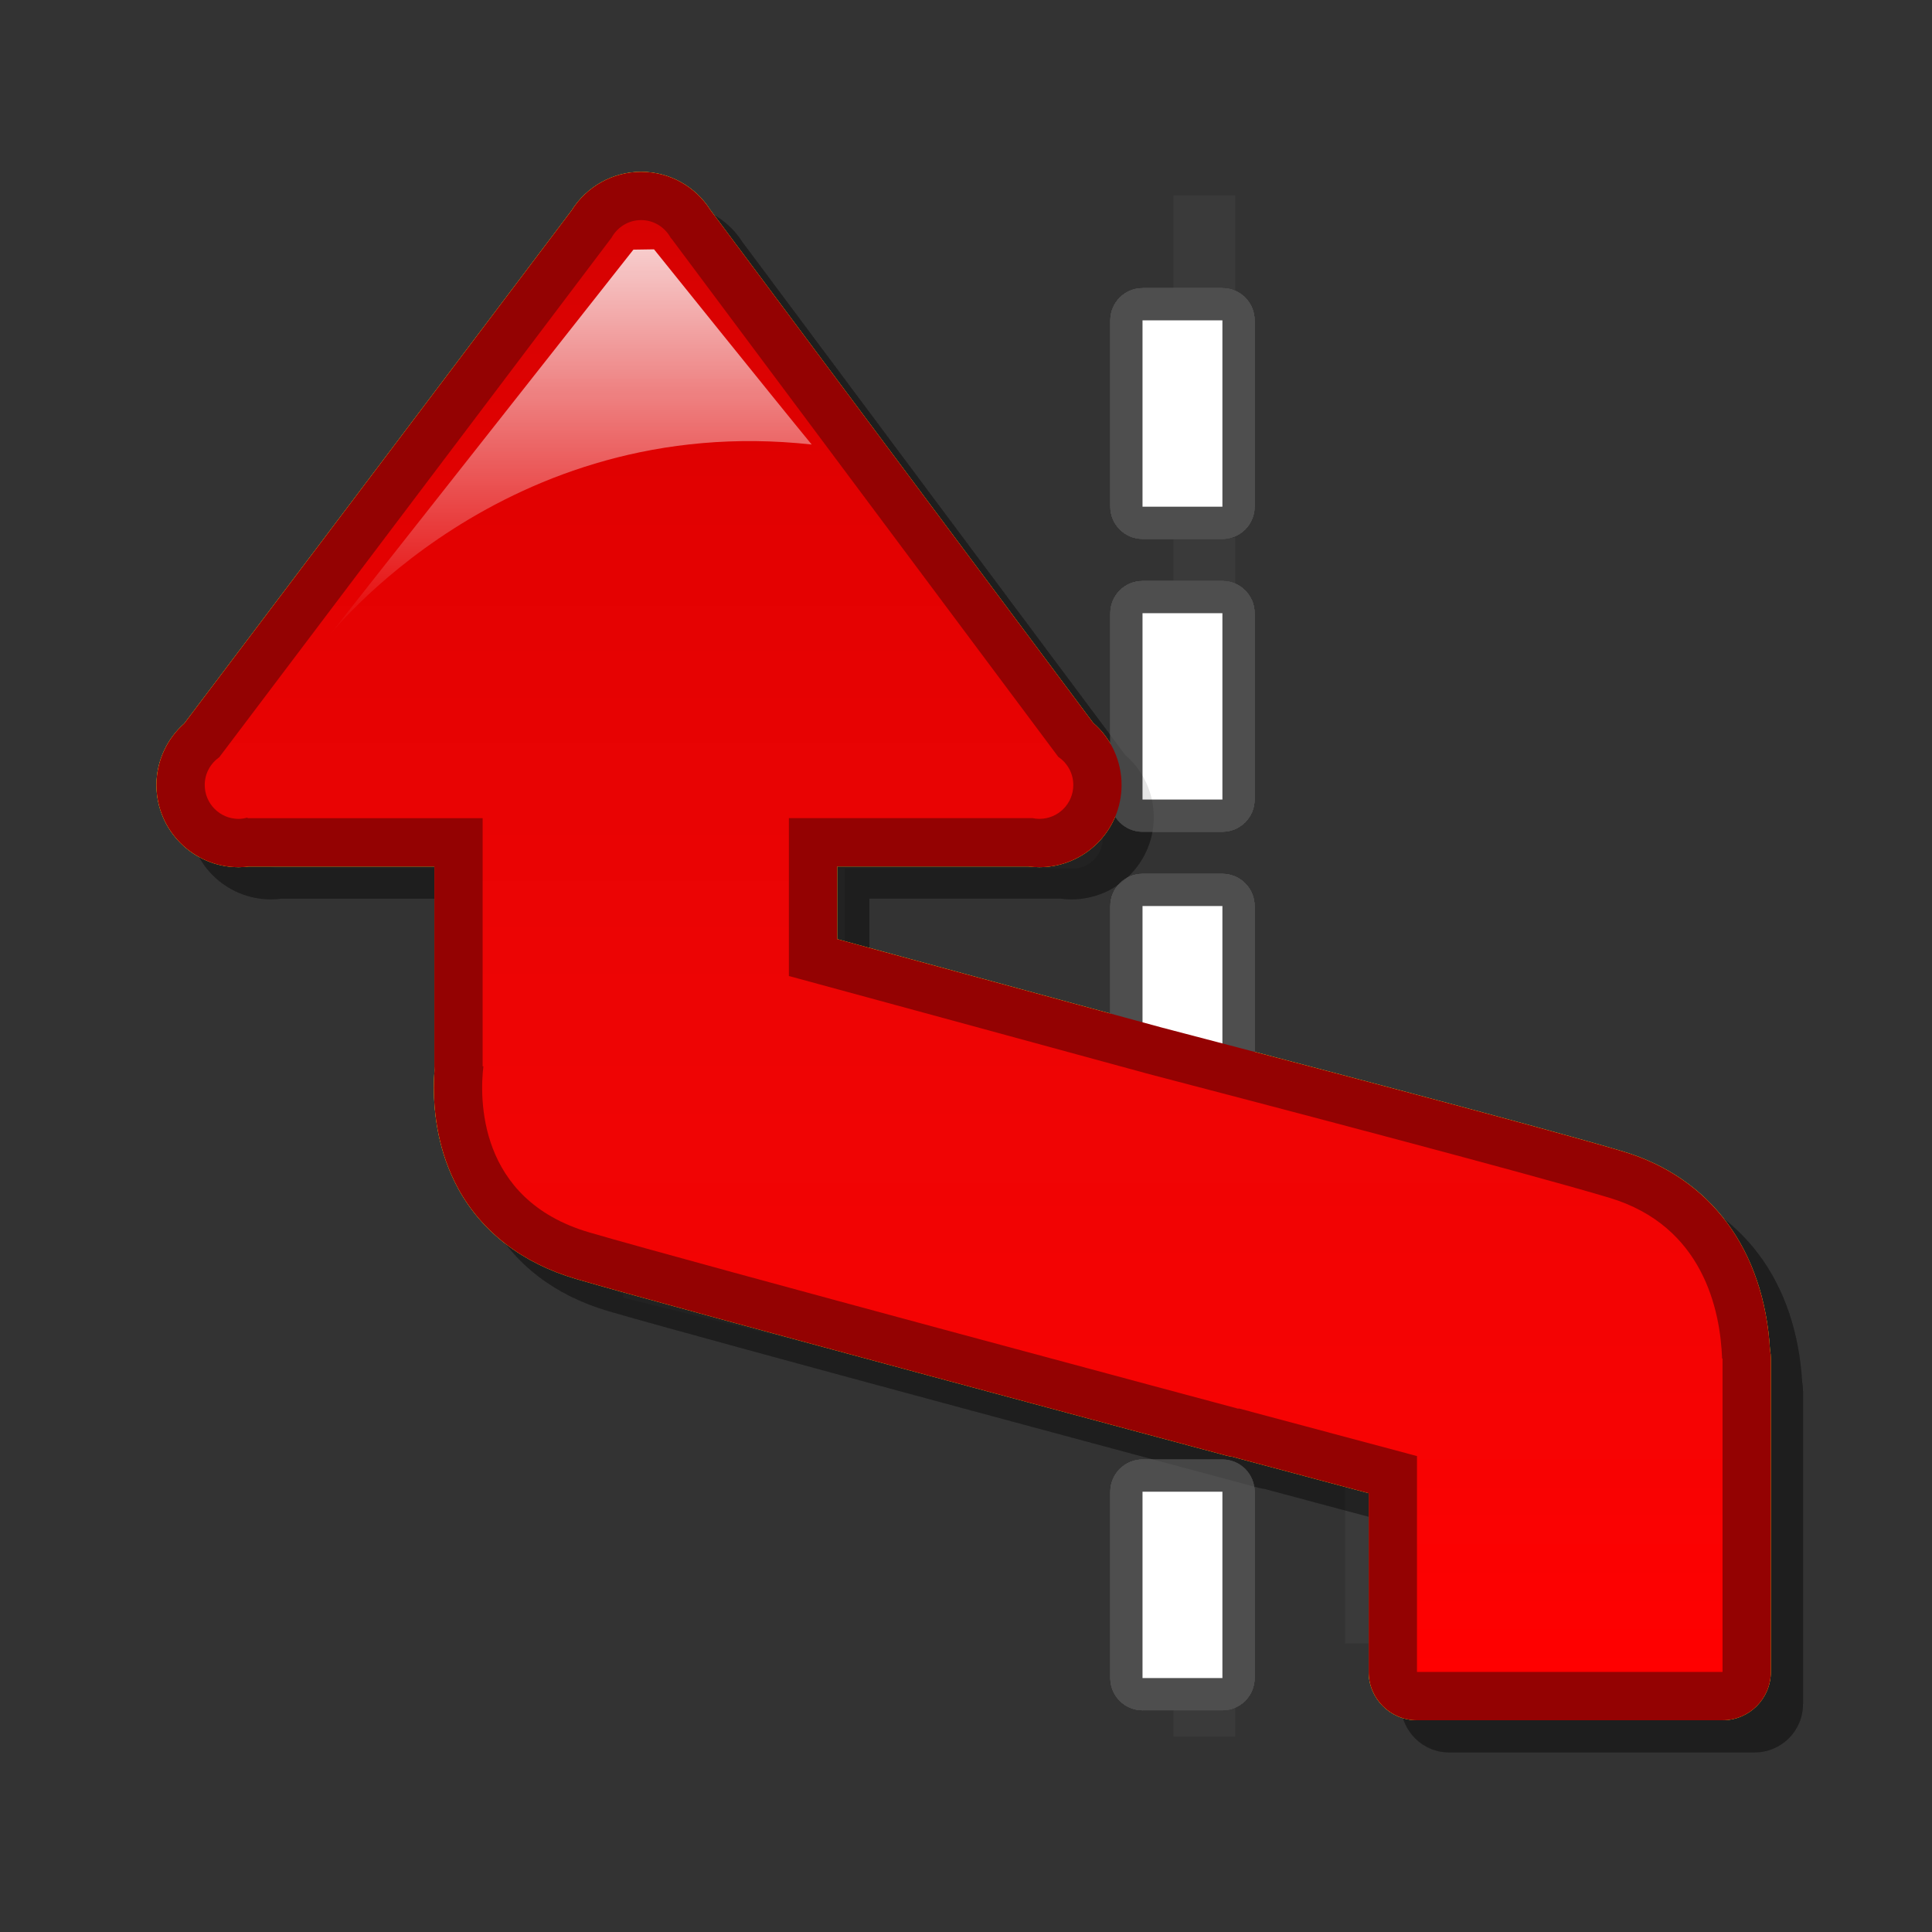 <?xml version="1.0" encoding="utf-8"?>
<!-- Generator: Adobe Illustrator 16.0.2, SVG Export Plug-In . SVG Version: 6.00 Build 0)  -->
<!DOCTYPE svg PUBLIC "-//W3C//DTD SVG 1.1//EN" "http://www.w3.org/Graphics/SVG/1.1/DTD/svg11.dtd">
<svg version="1.1" id="Layer_1" xmlns="http://www.w3.org/2000/svg" xmlns:xlink="http://www.w3.org/1999/xlink" x="0px" y="0px"
	 width="120px" height="120px" viewBox="0 0 120 120" enable-background="new 0 0 120 120" xml:space="preserve">
<rect x="0" y="0" width="120" height="120" fill="#333333" stroke="none"/>
<g id="black_white">
	<path fill="#3A3A3A" d="M76.73,107.87h-3.84V96.828h3.84V107.87L76.73,107.87z M76.73,23.172h-3.84V12.13h3.84V23.172L76.73,23.172
		z M76.73,44.435h-3.84V33.393h3.84V44.435L76.73,44.435z M76.73,65.669h-3.84V54.627h3.84V65.669L76.73,65.669z M68.124,50.955
		L43.533,17.709c-0.75-1.013-2.266-1.013-3.015,0L15.926,50.955c-0.916,1.238-0.032,2.991,1.508,2.991h49.182
		C68.154,53.945,69.039,52.193,68.124,50.955z M104.443,83.295c-0.019-5.587-4.424-10.129-9.95-10.391L52.475,62.48v-8.53h-20.9
		v16.5l0,0l0,0l0,0l0,0c0,4.622,3.004,8.536,7.164,9.915l-0.056,0.227l44.862,11.131v10.353h20.9v-18.78H104.443z"/>
</g>
<g id="blue">
	<path fill="#4E4E4E" d="M70.964,106.229c-1.104,0-2-0.895-2-2V92.654c0-1.105,0.896-2.002,2-2.002h4.962c1.104,0,2,0.896,2,2.002
		v11.574c0,1.105-0.896,2-2,2H70.964 M70.964,88.04c-1.104,0-2-0.896-2-2V74.466c0-1.104,0.896-2.001,2-2.001h4.962
		c1.104,0,2,0.896,2,2.001V86.04c0,1.104-0.896,2-2,2H70.964 M70.964,69.852c-1.104,0-2-0.896-2-2V56.275c0-1.105,0.896-2,2-2h4.962
		c1.104,0,2,0.895,2,2v11.577c0,1.104-0.896,2-2,2H70.964 M70.964,51.662c-1.104,0-2-0.896-2-2V38.085c0-1.105,0.896-2,2-2h4.962
		c1.104,0,2,0.896,2,2v11.576c0,1.105-0.896,2-2,2L70.964,51.662 M70.964,33.472c-1.104,0-2-0.896-2-2V19.896c0-1.105,0.896-2,2-2
		h4.962c1.104,0,2,0.896,2,2v11.576c0,1.105-0.896,2-2,2H70.964"/>
	<path fill="#FFFFFF" d="M70.964,104.229V92.654h4.962v11.574H70.964L70.964,104.229z M70.964,86.04V74.466h4.962V86.04H70.964
		L70.964,86.04z M70.964,67.852V56.275h4.962v11.577H70.964L70.964,67.852z M70.964,49.661V38.085h4.962v11.576H70.964
		L70.964,49.661z M70.964,31.471V19.896h4.962v11.576L70.964,31.471L70.964,31.471z"/>
	<path fill-opacity="0.1" d="M90.012,108.848c-1.658,0-3-1.343-3-3c0,0,0-7.943,0-11.104c-1.423-0.38-2.896-0.772-2.896-0.772
		s-4.918-1.314-5.586-1.494c-0.129-0.019-0.258-0.043-0.385-0.076c-1.396-0.375-34.251-9.174-40.388-10.973
		c-3.286-0.965-5.806-2.895-7.284-5.58c-1.26-2.291-1.524-4.684-1.524-6.285c0-0.408,0.016-0.773,0.038-1.082
		c-0.006-0.082-0.009-0.164-0.009-0.248c0,0,0-8.521,0-12.414c-3.764,0-11.409,0-11.52,0c-0.214,0.029-0.424,0.043-0.637,0.043
		c-2.814,0-5.104-2.29-5.104-5.104c0-1.467,0.637-2.858,1.728-3.823c0.431-0.57,23.859-31.601,24.052-31.855
		c0.932-1.493,2.565-2.409,4.324-2.409c1.754,0,3.367,0.898,4.3,2.37c0.045,0.059,23.305,31.227,23.775,31.857
		c1.117,0.962,1.767,2.365,1.767,3.859c0,2.814-2.29,5.104-5.104,5.104c-0.225,0-0.447-0.014-0.666-0.043c-0.371,0-8.114,0-11.895,0
		c0,1.917,0,2.894,0,4.511c3.595,0.979,20.182,5.498,20.182,5.498l-0.033-0.009c6.979,1.822,23.746,6.221,28.688,7.709
		c5.433,1.637,8.731,6.109,9.103,12.31c0.033,0.179,0.051,0.363,0.051,0.55v19.459c0,1.658-1.342,3-3,3H90.012"/>
	<path fill="#00598C" d="M88.012,106.848c-1.658,0-3-1.343-3-3c0,0,0-7.943,0-11.104c-1.423-0.38-2.896-0.772-2.896-0.772
		s-4.918-1.314-5.586-1.494c-0.129-0.019-0.258-0.043-0.385-0.076c-1.396-0.375-34.251-9.174-40.388-10.973
		c-3.286-0.965-5.806-2.895-7.284-5.58c-1.26-2.291-1.524-4.684-1.524-6.285c0-0.408,0.016-0.773,0.038-1.082
		c-0.006-0.082-0.009-0.164-0.009-0.248c0,0,0-8.521,0-12.414c-3.764,0-11.409,0-11.52,0c-0.214,0.029-0.424,0.043-0.637,0.043
		c-2.814,0-5.104-2.29-5.104-5.104c0-1.467,0.637-2.858,1.728-3.823c0.431-0.57,23.859-31.601,24.052-31.855
		c0.932-1.493,2.565-2.409,4.324-2.409c1.754,0,3.367,0.898,4.3,2.37c0.045,0.059,23.305,31.227,23.775,31.857
		c1.117,0.962,1.767,2.365,1.767,3.859c0,2.814-2.29,5.104-5.104,5.104c-0.225,0-0.447-0.014-0.666-0.043c-0.371,0-8.114,0-11.895,0
		c0,1.917,0,2.894,0,4.511c3.595,0.979,20.182,5.498,20.182,5.498l-0.033-0.009c6.979,1.822,23.746,6.221,28.688,7.709
		c5.433,1.637,8.731,6.109,9.103,12.31c0.033,0.179,0.051,0.363,0.051,0.55v19.459c0,1.658-1.342,3-3,3H88.012"/>
	<g>
		
			<linearGradient id="SVGID_1_" gradientUnits="userSpaceOnUse" x1="297.453" y1="-343.746" x2="297.453" y2="-253.57" gradientTransform="matrix(1 0 0 -1 -237.6 -239.9)">
			<stop  offset="0" style="stop-color:#48A2FB"/>
			<stop  offset="0.176" style="stop-color:#059CF4"/>
			<stop  offset="0.497" style="stop-color:#0398EF"/>
			<stop  offset="0.782" style="stop-color:#0293E7"/>
			<stop  offset="1" style="stop-color:#0189D8"/>
		</linearGradient>
		<path fill="url(#SVGID_1_)" d="M14.821,50.862c0.188,0,0.367-0.032,0.542-0.08l0.025,0.037h14.59v15.414h0.046
			c-0.219,1.863-0.431,8.261,6.578,10.314c6.172,1.811,40.32,10.954,40.32,10.954l0.006-0.024c3.613,0.969,7.607,2.031,11.084,2.963
			v13.406h18.977V84.387l-0.027-0.016c-0.111-2.98-1.166-8.217-6.988-9.971c-5.039-1.518-22.424-6.071-28.582-7.68
			C64.695,64.893,55.65,62.428,49,60.622v-9.805h15.135c0.139,0.029,0.28,0.043,0.426,0.043c1.164,0,2.104-0.941,2.104-2.104
			c0-0.725-0.37-1.368-0.931-1.744l-24.04-32.208h-0.018c-0.353-0.671-1.047-1.134-1.856-1.134c-0.791,0-1.472,0.442-1.832,1.087
			l-24.37,32.277c-0.543,0.381-0.902,1.009-0.902,1.723C12.717,49.921,13.659,50.862,14.821,50.862L14.821,50.862z"/>
	</g>
	
		<linearGradient id="SVGID_2_" gradientUnits="userSpaceOnUse" x1="272.974" y1="-279.523" x2="272.974" y2="-255.386" gradientTransform="matrix(1 0 0 -1 -237.6 -239.9)">
		<stop  offset="0" style="stop-color:#FFFFFF;stop-opacity:0"/>
		<stop  offset="1" style="stop-color:#FFFFFF;stop-opacity:0.8"/>
	</linearGradient>
	<path fill="url(#SVGID_2_)" d="M40.622,15.486c0,0,7.718,9.604,9.793,12.124c-19.154-2.101-30.084,12.013-30.084,12.013
		l19.01-24.117L40.622,15.486L40.622,15.486z"/>
</g>
<g id="green">
	<path fill="#4E4E4E" d="M70.964,106.229c-1.104,0-2-0.895-2-2V92.654c0-1.105,0.896-2.002,2-2.002h4.962c1.104,0,2,0.896,2,2.002
		v11.574c0,1.105-0.896,2-2,2H70.964 M70.964,88.04c-1.104,0-2-0.896-2-2V74.466c0-1.104,0.896-2.001,2-2.001h4.962
		c1.104,0,2,0.896,2,2.001V86.04c0,1.104-0.896,2-2,2H70.964 M70.964,69.852c-1.104,0-2-0.896-2-2V56.275c0-1.105,0.896-2,2-2h4.962
		c1.104,0,2,0.895,2,2v11.577c0,1.104-0.896,2-2,2H70.964 M70.964,51.662c-1.104,0-2-0.896-2-2V38.085c0-1.105,0.896-2,2-2h4.962
		c1.104,0,2,0.896,2,2v11.576c0,1.105-0.896,2-2,2L70.964,51.662 M70.964,33.472c-1.104,0-2-0.896-2-2V19.896c0-1.105,0.896-2,2-2
		h4.962c1.104,0,2,0.896,2,2v11.576c0,1.105-0.896,2-2,2H70.964"/>
	<path fill="#FFFFFF" d="M70.964,104.229V92.654h4.962v11.574H70.964L70.964,104.229z M70.964,86.04V74.466h4.962V86.04H70.964
		L70.964,86.04z M70.964,67.852V56.275h4.962v11.577H70.964L70.964,67.852z M70.964,49.661V38.085h4.962v11.576H70.964
		L70.964,49.661z M70.964,31.471V19.896h4.962v11.576L70.964,31.471L70.964,31.471z"/>
	<path fill-opacity="0.1" d="M90.012,108.848c-1.658,0-3-1.343-3-3c0,0,0-7.943,0-11.104c-1.423-0.38-2.896-0.772-2.896-0.772
		s-4.918-1.314-5.586-1.494c-0.129-0.019-0.258-0.043-0.385-0.076c-1.396-0.375-34.251-9.174-40.388-10.973
		c-3.286-0.965-5.806-2.895-7.284-5.58c-1.26-2.291-1.524-4.684-1.524-6.285c0-0.408,0.016-0.773,0.038-1.082
		c-0.006-0.082-0.009-0.164-0.009-0.248c0,0,0-8.521,0-12.414c-3.764,0-11.409,0-11.52,0c-0.214,0.029-0.424,0.043-0.637,0.043
		c-2.814,0-5.104-2.29-5.104-5.104c0-1.467,0.637-2.858,1.728-3.823c0.431-0.57,23.859-31.601,24.052-31.855
		c0.932-1.493,2.565-2.409,4.324-2.409c1.754,0,3.367,0.898,4.3,2.37c0.045,0.059,23.305,31.227,23.775,31.857
		c1.117,0.962,1.767,2.365,1.767,3.859c0,2.814-2.29,5.104-5.104,5.104c-0.225,0-0.447-0.014-0.666-0.043c-0.371,0-8.114,0-11.895,0
		c0,1.917,0,2.894,0,4.511c3.595,0.979,20.182,5.498,20.182,5.498l-0.033-0.009c6.979,1.822,23.746,6.221,28.688,7.709
		c5.433,1.637,8.731,6.109,9.103,12.31c0.033,0.179,0.051,0.363,0.051,0.55v19.459c0,1.658-1.342,3-3,3H90.012"/>
	<path fill="#015911" d="M88.012,106.848c-1.658,0-3-1.343-3-3c0,0,0-7.943,0-11.104c-1.423-0.38-2.896-0.772-2.896-0.772
		s-4.918-1.314-5.586-1.494c-0.129-0.019-0.258-0.043-0.385-0.076c-1.396-0.375-34.251-9.174-40.388-10.973
		c-3.286-0.965-5.806-2.895-7.284-5.58c-1.26-2.291-1.524-4.684-1.524-6.285c0-0.408,0.016-0.773,0.038-1.082
		c-0.006-0.082-0.009-0.164-0.009-0.248c0,0,0-8.521,0-12.414c-3.764,0-11.409,0-11.52,0c-0.214,0.029-0.424,0.043-0.637,0.043
		c-2.814,0-5.104-2.29-5.104-5.104c0-1.467,0.637-2.858,1.728-3.823c0.431-0.57,23.859-31.601,24.052-31.855
		c0.932-1.493,2.565-2.409,4.324-2.409c1.754,0,3.367,0.898,4.3,2.37c0.045,0.059,23.305,31.227,23.775,31.857
		c1.117,0.962,1.767,2.365,1.767,3.859c0,2.814-2.29,5.104-5.104,5.104c-0.225,0-0.447-0.014-0.666-0.043c-0.371,0-8.114,0-11.895,0
		c0,1.917,0,2.894,0,4.511c3.595,0.979,20.182,5.498,20.182,5.498l-0.033-0.009c6.979,1.822,23.746,6.221,28.688,7.709
		c5.433,1.637,8.731,6.109,9.103,12.31c0.033,0.179,0.051,0.363,0.051,0.55v19.459c0,1.658-1.342,3-3,3H88.012"/>
	<g>
		
			<linearGradient id="SVGID_3_" gradientUnits="userSpaceOnUse" x1="297.453" y1="-343.746" x2="297.453" y2="-253.57" gradientTransform="matrix(1 0 0 -1 -237.6 -239.9)">
			<stop  offset="0" style="stop-color:#00DF34"/>
			<stop  offset="0.176" style="stop-color:#00CD26"/>
			<stop  offset="0.497" style="stop-color:#00B211"/>
			<stop  offset="0.782" style="stop-color:#00A204"/>
			<stop  offset="1" style="stop-color:#009C00"/>
		</linearGradient>
		<path fill="url(#SVGID_3_)" d="M14.821,50.862c0.188,0,0.367-0.032,0.542-0.08l0.025,0.037h14.59v15.414h0.046
			c-0.219,1.863-0.431,8.261,6.578,10.314c6.172,1.811,40.32,10.954,40.32,10.954l0.006-0.024c3.613,0.969,7.607,2.031,11.084,2.963
			v13.406h18.977V84.387l-0.027-0.016c-0.111-2.98-1.166-8.217-6.988-9.971c-5.039-1.518-22.424-6.071-28.582-7.68
			C64.695,64.893,55.65,62.428,49,60.622v-9.805h15.135c0.139,0.029,0.28,0.043,0.426,0.043c1.164,0,2.104-0.941,2.104-2.104
			c0-0.725-0.37-1.368-0.931-1.744l-24.04-32.208h-0.018c-0.353-0.671-1.047-1.134-1.856-1.134c-0.791,0-1.472,0.442-1.832,1.087
			l-24.37,32.277c-0.543,0.381-0.902,1.009-0.902,1.723C12.717,49.921,13.659,50.862,14.821,50.862L14.821,50.862z"/>
	</g>
	
		<linearGradient id="SVGID_4_" gradientUnits="userSpaceOnUse" x1="272.974" y1="-279.523" x2="272.974" y2="-255.386" gradientTransform="matrix(1 0 0 -1 -237.6 -239.9)">
		<stop  offset="0" style="stop-color:#FFFFFF;stop-opacity:0"/>
		<stop  offset="1" style="stop-color:#FFFFFF;stop-opacity:0.8"/>
	</linearGradient>
	<path fill="url(#SVGID_4_)" d="M40.622,15.486c0,0,7.718,9.604,9.793,12.124c-19.154-2.101-30.084,12.013-30.084,12.013
		l19.01-24.117L40.622,15.486L40.622,15.486z"/>
</g>
<g id="kia">
	<path fill="#4E4E4E" d="M70.964,106.229c-1.104,0-2-0.895-2-2V92.654c0-1.105,0.896-2.002,2-2.002h4.962c1.104,0,2,0.896,2,2.002
		v11.574c0,1.105-0.896,2-2,2H70.964 M70.964,88.04c-1.104,0-2-0.896-2-2V74.466c0-1.104,0.896-2.001,2-2.001h4.962
		c1.104,0,2,0.896,2,2.001V86.04c0,1.104-0.896,2-2,2H70.964 M70.964,69.852c-1.104,0-2-0.896-2-2V56.275c0-1.105,0.896-2,2-2h4.962
		c1.104,0,2,0.895,2,2v11.577c0,1.104-0.896,2-2,2H70.964 M70.964,51.662c-1.104,0-2-0.896-2-2V38.085c0-1.105,0.896-2,2-2h4.962
		c1.104,0,2,0.896,2,2v11.576c0,1.105-0.896,2-2,2L70.964,51.662 M70.964,33.472c-1.104,0-2-0.896-2-2V19.896c0-1.105,0.896-2,2-2
		h4.962c1.104,0,2,0.896,2,2v11.576c0,1.105-0.896,2-2,2H70.964"/>
	<path fill="#FFFFFF" d="M70.964,104.229V92.654h4.962v11.574H70.964L70.964,104.229z M70.964,86.04V74.466h4.962V86.04H70.964
		L70.964,86.04z M70.964,67.852V56.275h4.962v11.577H70.964L70.964,67.852z M70.964,49.661V38.085h4.962v11.576H70.964
		L70.964,49.661z M70.964,31.471V19.896h4.962v11.576L70.964,31.471L70.964,31.471z"/>
	<path fill-opacity="0.1" d="M90.012,108.848c-1.658,0-3-1.343-3-3c0,0,0-7.943,0-11.104c-1.423-0.38-2.896-0.772-2.896-0.772
		s-4.918-1.314-5.586-1.494c-0.129-0.019-0.258-0.043-0.385-0.076c-1.396-0.375-34.251-9.174-40.388-10.973
		c-3.286-0.965-5.806-2.895-7.284-5.58c-1.26-2.291-1.524-4.684-1.524-6.285c0-0.408,0.016-0.773,0.038-1.082
		c-0.006-0.082-0.009-0.164-0.009-0.248c0,0,0-8.521,0-12.414c-3.764,0-11.409,0-11.52,0c-0.214,0.029-0.424,0.043-0.637,0.043
		c-2.814,0-5.104-2.29-5.104-5.104c0-1.467,0.637-2.858,1.728-3.823c0.431-0.57,23.859-31.601,24.052-31.855
		c0.932-1.493,2.565-2.409,4.324-2.409c1.754,0,3.367,0.898,4.3,2.37c0.045,0.059,23.305,31.227,23.775,31.857
		c1.117,0.962,1.767,2.365,1.767,3.859c0,2.814-2.29,5.104-5.104,5.104c-0.225,0-0.447-0.014-0.666-0.043c-0.371,0-8.114,0-11.895,0
		c0,1.917,0,2.894,0,4.511c3.595,0.979,20.182,5.498,20.182,5.498l-0.033-0.009c6.979,1.822,23.746,6.221,28.688,7.709
		c5.433,1.637,8.731,6.109,9.103,12.31c0.033,0.179,0.051,0.363,0.051,0.55v19.459c0,1.658-1.342,3-3,3H90.012"/>
	<path fill="#eeb422" d="M88.012,106.848c-1.658,0-3-1.343-3-3c0,0,0-7.943,0-11.104c-1.423-0.38-2.896-0.772-2.896-0.772
		s-4.918-1.314-5.586-1.494c-0.129-0.019-0.258-0.043-0.385-0.076c-1.396-0.375-34.251-9.174-40.388-10.973
		c-3.286-0.965-5.806-2.895-7.284-5.58c-1.26-2.291-1.524-4.684-1.524-6.285c0-0.408,0.016-0.773,0.038-1.082
		c-0.006-0.082-0.009-0.164-0.009-0.248c0,0,0-8.521,0-12.414c-3.764,0-11.409,0-11.52,0c-0.214,0.029-0.424,0.043-0.637,0.043
		c-2.814,0-5.104-2.29-5.104-5.104c0-1.467,0.637-2.858,1.728-3.823c0.431-0.57,23.859-31.601,24.052-31.855
		c0.932-1.493,2.565-2.409,4.324-2.409c1.754,0,3.367,0.898,4.3,2.37c0.045,0.059,23.305,31.227,23.775,31.857
		c1.117,0.962,1.767,2.365,1.767,3.859c0,2.814-2.29,5.104-5.104,5.104c-0.225,0-0.447-0.014-0.666-0.043c-0.371,0-8.114,0-11.895,0
		c0,1.917,0,2.894,0,4.511c3.595,0.979,20.182,5.498,20.182,5.498l-0.033-0.009c6.979,1.822,23.746,6.221,28.688,7.709
		c5.433,1.637,8.731,6.109,9.103,12.31c0.033,0.179,0.051,0.363,0.051,0.55v19.459c0,1.658-1.342,3-3,3H88.012"/>
	<g>
		
			<linearGradient id="SVGID_5_" gradientUnits="userSpaceOnUse" x1="297.453" y1="-343.746" x2="297.453" y2="-253.57" gradientTransform="matrix(1 0 0 -1 -237.6 -239.9)">
			<stop  offset="0" style="stop-color:#FFFFFF"/>
			<stop  offset="0.176" style="stop-color:#E7E9EA"/>
			<stop  offset="0.497" style="stop-color:#CDD2D5"/>
			<stop  offset="0.782" style="stop-color:#C5CACC"/>
			<stop  offset="1" style="stop-color:#BABDC0"/>
		</linearGradient>
		<path fill="url(#SVGID_5_)" d="M14.821,50.862c0.188,0,0.367-0.032,0.542-0.08l0.025,0.037h14.59v15.414h0.046
			c-0.219,1.863-0.431,8.261,6.578,10.314c6.172,1.811,40.32,10.954,40.32,10.954l0.006-0.024c3.613,0.969,7.607,2.031,11.084,2.963
			v13.406h18.977V84.387l-0.027-0.016c-0.111-2.98-1.166-8.217-6.988-9.971c-5.039-1.518-22.424-6.071-28.582-7.68
			C64.695,64.893,55.65,62.428,49,60.622v-9.805h15.135c0.139,0.029,0.28,0.043,0.426,0.043c1.164,0,2.104-0.941,2.104-2.104
			c0-0.725-0.37-1.368-0.931-1.744l-24.04-32.208h-0.018c-0.353-0.671-1.047-1.134-1.856-1.134c-0.791,0-1.472,0.442-1.832,1.087
			l-24.37,32.277c-0.543,0.381-0.902,1.009-0.902,1.723C12.717,49.921,13.659,50.862,14.821,50.862L14.821,50.862z"/>
	</g>
	
		<linearGradient id="SVGID_6_" gradientUnits="userSpaceOnUse" x1="272.974" y1="-279.523" x2="272.974" y2="-255.386" gradientTransform="matrix(1 0 0 -1 -237.6 -239.9)">
		<stop  offset="0" style="stop-color:#FFFFFF;stop-opacity:0"/>
		<stop  offset="1" style="stop-color:#FFFFFF;stop-opacity:0.8"/>
	</linearGradient>
	<path fill="url(#SVGID_6_)" d="M40.622,15.486c0,0,7.718,9.604,9.793,12.124c-19.154-2.101-30.084,12.013-30.084,12.013
		l19.01-24.117L40.622,15.486L40.622,15.486z"/>
</g>
<g id="orange">
	<path fill="#4E4E4E" d="M70.964,106.229c-1.104,0-2-0.895-2-2V92.654c0-1.105,0.896-2.002,2-2.002h4.962c1.104,0,2,0.896,2,2.002
		v11.574c0,1.105-0.896,2-2,2H70.964 M70.964,88.04c-1.104,0-2-0.896-2-2V74.466c0-1.104,0.896-2.001,2-2.001h4.962
		c1.104,0,2,0.896,2,2.001V86.04c0,1.104-0.896,2-2,2H70.964 M70.964,69.852c-1.104,0-2-0.896-2-2V56.275c0-1.105,0.896-2,2-2h4.962
		c1.104,0,2,0.895,2,2v11.577c0,1.104-0.896,2-2,2H70.964 M70.964,51.662c-1.104,0-2-0.896-2-2V38.085c0-1.105,0.896-2,2-2h4.962
		c1.104,0,2,0.896,2,2v11.576c0,1.105-0.896,2-2,2L70.964,51.662 M70.964,33.472c-1.104,0-2-0.896-2-2V19.896c0-1.105,0.896-2,2-2
		h4.962c1.104,0,2,0.896,2,2v11.576c0,1.105-0.896,2-2,2H70.964"/>
	<path fill="#FFFFFF" d="M70.964,104.229V92.654h4.962v11.574H70.964L70.964,104.229z M70.964,86.04V74.466h4.962V86.04H70.964
		L70.964,86.04z M70.964,67.852V56.275h4.962v11.577H70.964L70.964,67.852z M70.964,49.661V38.085h4.962v11.576H70.964
		L70.964,49.661z M70.964,31.471V19.896h4.962v11.576L70.964,31.471L70.964,31.471z"/>
	<path fill-opacity="0.1" d="M90.012,108.848c-1.658,0-3-1.343-3-3c0,0,0-7.943,0-11.104c-1.423-0.38-2.896-0.772-2.896-0.772
		s-4.918-1.314-5.586-1.494c-0.129-0.019-0.258-0.043-0.385-0.076c-1.396-0.375-34.251-9.174-40.388-10.973
		c-3.286-0.965-5.806-2.895-7.284-5.58c-1.26-2.291-1.524-4.684-1.524-6.285c0-0.408,0.016-0.773,0.038-1.082
		c-0.006-0.082-0.009-0.164-0.009-0.248c0,0,0-8.521,0-12.414c-3.764,0-11.409,0-11.52,0c-0.214,0.029-0.424,0.043-0.637,0.043
		c-2.814,0-5.104-2.29-5.104-5.104c0-1.467,0.637-2.858,1.728-3.823c0.431-0.57,23.859-31.601,24.052-31.855
		c0.932-1.493,2.565-2.409,4.324-2.409c1.754,0,3.367,0.898,4.3,2.37c0.045,0.059,23.305,31.227,23.775,31.857
		c1.117,0.962,1.767,2.365,1.767,3.859c0,2.814-2.29,5.104-5.104,5.104c-0.225,0-0.447-0.014-0.666-0.043c-0.371,0-8.114,0-11.895,0
		c0,1.917,0,2.894,0,4.511c3.595,0.979,20.182,5.498,20.182,5.498l-0.033-0.009c6.979,1.822,23.746,6.221,28.688,7.709
		c5.433,1.637,8.731,6.109,9.103,12.31c0.033,0.179,0.051,0.363,0.051,0.55v19.459c0,1.658-1.342,3-3,3H90.012"/>
	<path fill="#eeb422" d="M88.012,106.848c-1.658,0-3-1.343-3-3c0,0,0-7.943,0-11.104c-1.423-0.38-2.896-0.772-2.896-0.772
		s-4.918-1.314-5.586-1.494c-0.129-0.019-0.258-0.043-0.385-0.076c-1.396-0.375-34.251-9.174-40.388-10.973
		c-3.286-0.965-5.806-2.895-7.284-5.58c-1.26-2.291-1.524-4.684-1.524-6.285c0-0.408,0.016-0.773,0.038-1.082
		c-0.006-0.082-0.009-0.164-0.009-0.248c0,0,0-8.521,0-12.414c-3.764,0-11.409,0-11.52,0c-0.214,0.029-0.424,0.043-0.637,0.043
		c-2.814,0-5.104-2.29-5.104-5.104c0-1.467,0.637-2.858,1.728-3.823c0.431-0.57,23.859-31.601,24.052-31.855
		c0.932-1.493,2.565-2.409,4.324-2.409c1.754,0,3.367,0.898,4.3,2.37c0.045,0.059,23.305,31.227,23.775,31.857
		c1.117,0.962,1.767,2.365,1.767,3.859c0,2.814-2.29,5.104-5.104,5.104c-0.225,0-0.447-0.014-0.666-0.043c-0.371,0-8.114,0-11.895,0
		c0,1.917,0,2.894,0,4.511c3.595,0.979,20.182,5.498,20.182,5.498l-0.033-0.009c6.979,1.822,23.746,6.221,28.688,7.709
		c5.433,1.637,8.731,6.109,9.103,12.31c0.033,0.179,0.051,0.363,0.051,0.55v19.459c0,1.658-1.342,3-3,3H88.012"/>
	<g>
		
			<linearGradient id="SVGID_7_" gradientUnits="userSpaceOnUse" x1="297.453" y1="-343.746" x2="297.453" y2="-253.57" gradientTransform="matrix(1 0 0 -1 -237.6 -239.9)">
			<stop  offset="0" style="stop-color:#FEDF34"/>
			<stop  offset="0.176" style="stop-color:#FECD26"/>
			<stop  offset="0.497" style="stop-color:#FFB211"/>
			<stop  offset="0.782" style="stop-color:#FFA204"/>
			<stop  offset="1" style="stop-color:#FF9C00"/>
		</linearGradient>
		<path fill="url(#SVGID_7_)" d="M14.821,50.862c0.188,0,0.367-0.032,0.542-0.08l0.025,0.037h14.59v15.414h0.046
			c-0.219,1.863-0.431,8.261,6.578,10.314c6.172,1.811,40.32,10.954,40.32,10.954l0.006-0.024c3.613,0.969,7.607,2.031,11.084,2.963
			v13.406h18.977V84.387l-0.027-0.016c-0.111-2.98-1.166-8.217-6.988-9.971c-5.039-1.518-22.424-6.071-28.582-7.68
			C64.695,64.893,55.65,62.428,49,60.622v-9.805h15.135c0.139,0.029,0.28,0.043,0.426,0.043c1.164,0,2.104-0.941,2.104-2.104
			c0-0.725-0.37-1.368-0.931-1.744l-24.04-32.208h-0.018c-0.353-0.671-1.047-1.134-1.856-1.134c-0.791,0-1.472,0.442-1.832,1.087
			l-24.37,32.277c-0.543,0.381-0.902,1.009-0.902,1.723C12.717,49.921,13.659,50.862,14.821,50.862L14.821,50.862z"/>
	</g>
	
		<linearGradient id="SVGID_8_" gradientUnits="userSpaceOnUse" x1="272.974" y1="-279.523" x2="272.974" y2="-255.386" gradientTransform="matrix(1 0 0 -1 -237.6 -239.9)">
		<stop  offset="0" style="stop-color:#FFFFFF;stop-opacity:0"/>
		<stop  offset="1" style="stop-color:#FFFFFF;stop-opacity:0.8"/>
	</linearGradient>
	<path fill="url(#SVGID_8_)" d="M40.622,15.486c0,0,7.718,9.604,9.793,12.124c-19.154-2.101-30.084,12.013-30.084,12.013
		l19.01-24.117L40.622,15.486L40.622,15.486z"/>
</g>
<g id="red">
	<path fill="#4E4E4E" d="M70.964,106.229c-1.104,0-2-0.895-2-2V92.654c0-1.105,0.896-2.002,2-2.002h4.962c1.104,0,2,0.896,2,2.002
		v11.574c0,1.105-0.896,2-2,2H70.964 M70.964,88.04c-1.104,0-2-0.896-2-2V74.466c0-1.104,0.896-2.001,2-2.001h4.962
		c1.104,0,2,0.896,2,2.001V86.04c0,1.104-0.896,2-2,2H70.964 M70.964,69.852c-1.104,0-2-0.896-2-2V56.275c0-1.105,0.896-2,2-2h4.962
		c1.104,0,2,0.895,2,2v11.577c0,1.104-0.896,2-2,2H70.964 M70.964,51.662c-1.104,0-2-0.896-2-2V38.085c0-1.105,0.896-2,2-2h4.962
		c1.104,0,2,0.896,2,2v11.576c0,1.105-0.896,2-2,2L70.964,51.662 M70.964,33.472c-1.104,0-2-0.896-2-2V19.896c0-1.105,0.896-2,2-2
		h4.962c1.104,0,2,0.896,2,2v11.576c0,1.105-0.896,2-2,2H70.964"/>
	<path fill="#FFFFFF" d="M70.964,104.229V92.654h4.962v11.574H70.964L70.964,104.229z M70.964,86.04V74.466h4.962V86.04H70.964
		L70.964,86.04z M70.964,67.852V56.275h4.962v11.577H70.964L70.964,67.852z M70.964,49.661V38.085h4.962v11.576H70.964
		L70.964,49.661z M70.964,31.471V19.896h4.962v11.576L70.964,31.471L70.964,31.471z"/>
	<path fill-opacity="0.1" d="M90.012,108.848c-1.658,0-3-1.343-3-3c0,0,0-7.943,0-11.104c-1.423-0.38-2.896-0.772-2.896-0.772
		s-4.918-1.314-5.586-1.494c-0.129-0.019-0.258-0.043-0.385-0.076c-1.396-0.375-34.251-9.174-40.388-10.973
		c-3.286-0.965-5.806-2.895-7.284-5.58c-1.26-2.291-1.524-4.684-1.524-6.285c0-0.408,0.016-0.773,0.038-1.082
		c-0.006-0.082-0.009-0.164-0.009-0.248c0,0,0-8.521,0-12.414c-3.764,0-11.409,0-11.52,0c-0.214,0.029-0.424,0.043-0.637,0.043
		c-2.814,0-5.104-2.29-5.104-5.104c0-1.467,0.637-2.858,1.728-3.823c0.431-0.57,23.859-31.601,24.052-31.855
		c0.932-1.493,2.565-2.409,4.324-2.409c1.754,0,3.367,0.898,4.3,2.37c0.045,0.059,23.305,31.227,23.775,31.857
		c1.117,0.962,1.767,2.365,1.767,3.859c0,2.814-2.29,5.104-5.104,5.104c-0.225,0-0.447-0.014-0.666-0.043c-0.371,0-8.114,0-11.895,0
		c0,1.917,0,2.894,0,4.511c3.595,0.979,20.182,5.498,20.182,5.498l-0.033-0.009c6.979,1.822,23.746,6.221,28.688,7.709
		c5.433,1.637,8.731,6.109,9.103,12.31c0.033,0.179,0.051,0.363,0.051,0.55v19.459c0,1.658-1.342,3-3,3H90.012"/>
	<path fill="#940202" d="M88.012,106.848c-1.658,0-3-1.343-3-3c0,0,0-7.943,0-11.104c-1.423-0.38-2.896-0.772-2.896-0.772
		s-4.918-1.314-5.586-1.494c-0.129-0.019-0.258-0.043-0.385-0.076c-1.396-0.375-34.251-9.174-40.388-10.973
		c-3.286-0.965-5.806-2.895-7.284-5.58c-1.26-2.291-1.524-4.684-1.524-6.285c0-0.408,0.016-0.773,0.038-1.082
		c-0.006-0.082-0.009-0.164-0.009-0.248c0,0,0-8.521,0-12.414c-3.764,0-11.409,0-11.52,0c-0.214,0.029-0.424,0.043-0.637,0.043
		c-2.814,0-5.104-2.29-5.104-5.104c0-1.467,0.637-2.858,1.728-3.823c0.431-0.57,23.859-31.601,24.052-31.855
		c0.932-1.493,2.565-2.409,4.324-2.409c1.754,0,3.367,0.898,4.3,2.37c0.045,0.059,23.305,31.227,23.775,31.857
		c1.117,0.962,1.767,2.365,1.767,3.859c0,2.814-2.29,5.104-5.104,5.104c-0.225,0-0.447-0.014-0.666-0.043c-0.371,0-8.114,0-11.895,0
		c0,1.917,0,2.894,0,4.511c3.595,0.979,20.182,5.498,20.182,5.498l-0.033-0.009c6.979,1.822,23.746,6.221,28.688,7.709
		c5.433,1.637,8.731,6.109,9.103,12.31c0.033,0.179,0.051,0.363,0.051,0.55v19.459c0,1.658-1.342,3-3,3H88.012"/>
	<g>
		
			<linearGradient id="SVGID_9_" gradientUnits="userSpaceOnUse" x1="297.453" y1="-343.746" x2="297.453" y2="-253.57" gradientTransform="matrix(1 0 0 -1 -237.6 -239.9)">
			<stop  offset="0" style="stop-color:#FF0000"/>
			<stop  offset="0.176" style="stop-color:#F60303"/>
			<stop  offset="0.497" style="stop-color:#EC0404"/>
			<stop  offset="0.782" style="stop-color:#E30101"/>
			<stop  offset="1" style="stop-color:#D60202"/>
		</linearGradient>
		<path fill="url(#SVGID_9_)" d="M14.821,50.862c0.188,0,0.367-0.032,0.542-0.08l0.025,0.037h14.59v15.414h0.046
			c-0.219,1.863-0.431,8.261,6.578,10.314c6.172,1.811,40.32,10.954,40.32,10.954l0.006-0.024c3.613,0.969,7.607,2.031,11.084,2.963
			v13.406h18.977V84.387l-0.027-0.016c-0.111-2.98-1.166-8.217-6.988-9.971c-5.039-1.518-22.424-6.071-28.582-7.68
			C64.695,64.893,55.65,62.428,49,60.622v-9.805h15.135c0.139,0.029,0.28,0.043,0.426,0.043c1.164,0,2.104-0.941,2.104-2.104
			c0-0.725-0.37-1.368-0.931-1.744l-24.04-32.208h-0.018c-0.353-0.671-1.047-1.134-1.856-1.134c-0.791,0-1.472,0.442-1.832,1.087
			l-24.37,32.277c-0.543,0.381-0.902,1.009-0.902,1.723C12.717,49.921,13.659,50.862,14.821,50.862L14.821,50.862z"/>
	</g>
	
		<linearGradient id="SVGID_10_" gradientUnits="userSpaceOnUse" x1="272.974" y1="-279.523" x2="272.974" y2="-255.386" gradientTransform="matrix(1 0 0 -1 -237.6 -239.9)">
		<stop  offset="0" style="stop-color:#FFFFFF;stop-opacity:0"/>
		<stop  offset="1" style="stop-color:#FFFFFF;stop-opacity:0.8"/>
	</linearGradient>
	<path fill="url(#SVGID_10_)" d="M40.622,15.486c0,0,7.718,9.604,9.793,12.124c-19.154-2.101-30.084,12.013-30.084,12.013
		l19.01-24.117L40.622,15.486L40.622,15.486z"/>
</g>
</svg>

